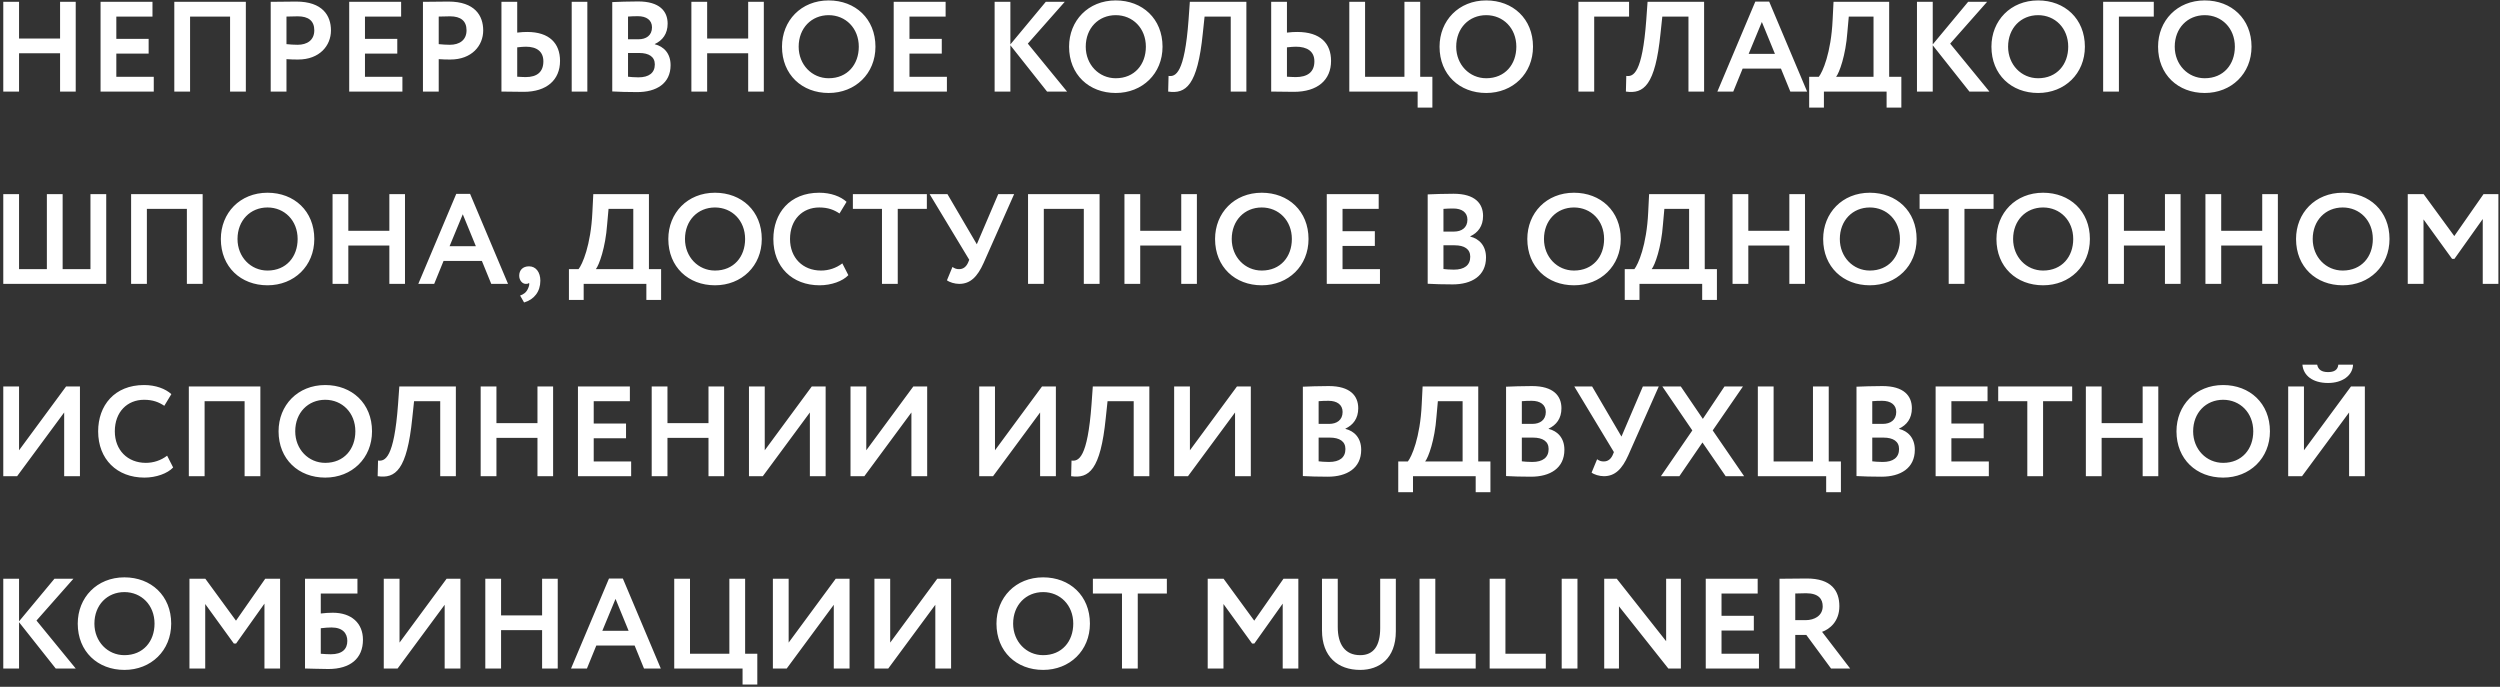 <svg width="273" height="75" viewBox="0 0 273 75" fill="none" xmlns="http://www.w3.org/2000/svg">
<rect x="0" y="0" width="273" height="75" fill="#333333" stroke="none"/>
<path d="M6.56 10H8.268V0.2H6.56V4.204H2.08V0.2H0.358V10H2.08V5.814H6.56V10ZM10.981 10H16.791V8.39H12.703V5.856H16.231V4.246H12.703V1.81H16.651V0.2H10.981V10ZM25.124 10H26.846V0.2H19.034V10H20.756V1.81H25.124V10ZM31.283 10V6.458C31.703 6.5 32.263 6.5 32.557 6.5C34.895 6.5 36.141 4.988 36.141 3.322C36.141 1.712 35.231 0.172 32.347 0.172C31.661 0.172 30.107 0.2 29.561 0.2V10H31.283ZM32.515 1.782C33.691 1.782 34.321 2.286 34.321 3.308C34.321 4.4 33.523 4.89 32.501 4.89C32.109 4.89 31.689 4.862 31.283 4.82V1.81C31.745 1.796 32.165 1.782 32.515 1.782ZM38.133 10H43.943V8.39H39.855V5.856H43.383V4.246H39.855V1.81H43.803V0.2H38.133V10ZM47.908 10V6.458C48.328 6.5 48.888 6.5 49.182 6.5C51.52 6.5 52.766 4.988 52.766 3.322C52.766 1.712 51.856 0.172 48.972 0.172C48.286 0.172 46.732 0.2 46.186 0.2V10H47.908ZM49.14 1.782C50.316 1.782 50.946 2.286 50.946 3.308C50.946 4.4 50.148 4.89 49.126 4.89C48.734 4.89 48.314 4.862 47.908 4.82V1.81C48.37 1.796 48.79 1.782 49.14 1.782ZM62.43 10H64.138V0.2H62.43V10ZM57.432 5.1C58.636 5.1 59.336 5.646 59.336 6.696C59.336 7.844 58.664 8.418 57.404 8.418C57.068 8.418 56.788 8.39 56.48 8.376V5.17C56.872 5.128 57.166 5.1 57.432 5.1ZM56.48 0.2H54.758V10C55.332 10 56.27 10.028 57.194 10.028C59.7 10.028 61.156 8.726 61.156 6.654C61.156 4.736 59.994 3.49 57.572 3.49C57.292 3.49 56.914 3.504 56.48 3.56V0.2ZM66.858 9.986C67.432 10.028 68.692 10.056 69.588 10.056C71.66 10.056 73.228 9.132 73.228 7.116C73.228 5.814 72.472 5.072 71.506 4.834V4.806C72.346 4.414 72.906 3.7 72.906 2.58C72.906 1.222 72.024 0.158 69.686 0.158C68.706 0.158 67.404 0.2 66.858 0.228V9.986ZM69.798 5.786C70.876 5.786 71.506 6.206 71.506 7.032C71.506 7.956 70.876 8.446 69.714 8.446C69.224 8.446 68.818 8.404 68.58 8.376V5.786H69.798ZM69.658 1.768C70.582 1.768 71.198 2.188 71.198 2.986C71.198 3.882 70.54 4.288 69.742 4.288H68.58V1.81C68.888 1.782 69.266 1.768 69.658 1.768ZM81.701 10H83.409V0.2H81.701V4.204H77.221V0.2H75.499V10H77.221V5.814H81.701V10ZM85.394 5.1C85.394 8.152 87.578 10.154 90.49 10.154C93.402 10.154 95.6 8.04 95.6 5.1C95.6 2.048 93.402 0.046 90.49 0.046C87.48 0.046 85.394 2.258 85.394 5.1ZM87.214 5.1C87.214 3.07 88.614 1.656 90.49 1.656C92.338 1.656 93.78 3.07 93.78 5.1C93.78 7.032 92.548 8.544 90.49 8.544C88.656 8.544 87.214 7.06 87.214 5.1ZM97.592 10H103.402V8.39H99.314V5.856H102.842V4.246H99.314V1.81H103.262V0.2H97.592V10ZM108.612 10H110.334V4.946L114.338 10H116.522L112.238 4.764L116.27 0.2H114.198L110.334 4.848V0.2H108.612V10ZM116.743 5.1C116.743 8.152 118.927 10.154 121.839 10.154C124.751 10.154 126.949 8.04 126.949 5.1C126.949 2.048 124.751 0.046 121.839 0.046C118.829 0.046 116.743 2.258 116.743 5.1ZM118.563 5.1C118.563 3.07 119.963 1.656 121.839 1.656C123.687 1.656 125.129 3.07 125.129 5.1C125.129 7.032 123.897 8.544 121.839 8.544C120.005 8.544 118.563 7.06 118.563 5.1ZM134.396 10H136.104V0.2H129.93L129.79 2.16C129.356 8.068 128.362 8.39 127.606 8.292L127.564 10C129.496 10.28 130.77 9.356 131.344 3.658L131.54 1.81H134.396V10ZM141.515 5.1C142.719 5.1 143.531 5.59 143.531 6.696C143.531 7.9 142.747 8.418 141.487 8.418C141.151 8.418 140.843 8.39 140.535 8.376V5.17C140.927 5.128 141.263 5.1 141.515 5.1ZM140.535 0.2H138.813V10C139.387 10 140.353 10.028 141.291 10.028C143.895 10.028 145.351 8.726 145.351 6.654C145.351 4.736 144.189 3.49 141.655 3.49C141.389 3.49 140.969 3.504 140.535 3.56V0.2ZM147.344 10H154.806V11.75H156.416V8.39H155.086V0.2H153.364V8.39H149.066V0.2H147.344V10ZM157.198 5.1C157.198 8.152 159.382 10.154 162.294 10.154C165.206 10.154 167.404 8.04 167.404 5.1C167.404 2.048 165.206 0.046 162.294 0.046C159.284 0.046 157.198 2.258 157.198 5.1ZM159.018 5.1C159.018 3.07 160.418 1.656 162.294 1.656C164.142 1.656 165.584 3.07 165.584 5.1C165.584 7.032 164.352 8.544 162.294 8.544C160.46 8.544 159.018 7.06 159.018 5.1ZM172.364 10H174.086V1.81H177.894V0.2H172.364V10ZM184.38 10H186.088V0.2H179.914L179.774 2.16C179.34 8.068 178.346 8.39 177.59 8.292L177.548 10C179.48 10.28 180.754 9.356 181.328 3.658L181.524 1.81H184.38V10ZM187.537 10H189.273L190.295 7.494H194.481L195.503 10H197.337L193.193 0.172H191.681L187.537 10ZM192.395 2.398L193.823 5.884H190.953L192.395 2.398ZM197.561 11.75H199.171V10H206.017V11.75H207.627V8.39H206.297V0.2H200.221L200.123 2.16C199.955 5.814 199.017 7.886 198.611 8.39H197.561V11.75ZM201.733 3.518L201.887 1.81H204.589V8.39H200.501C200.851 7.956 201.551 6.052 201.733 3.518ZM209.333 10H211.055V4.946L215.059 10H217.243L212.959 4.764L216.991 0.2H214.919L211.055 4.848V0.2H209.333V10ZM217.464 5.1C217.464 8.152 219.648 10.154 222.56 10.154C225.472 10.154 227.67 8.04 227.67 5.1C227.67 2.048 225.472 0.046 222.56 0.046C219.55 0.046 217.464 2.258 217.464 5.1ZM219.284 5.1C219.284 3.07 220.684 1.656 222.56 1.656C224.408 1.656 225.85 3.07 225.85 5.1C225.85 7.032 224.618 8.544 222.56 8.544C220.726 8.544 219.284 7.06 219.284 5.1ZM229.663 10H231.385V1.81H235.193V0.2H229.663V10ZM235.661 5.1C235.661 8.152 237.845 10.154 240.757 10.154C243.669 10.154 245.867 8.04 245.867 5.1C245.867 2.048 243.669 0.046 240.757 0.046C237.747 0.046 235.661 2.258 235.661 5.1ZM237.481 5.1C237.481 3.07 238.881 1.656 240.757 1.656C242.605 1.656 244.047 3.07 244.047 5.1C244.047 7.032 242.815 8.544 240.757 8.544C238.923 8.544 237.481 7.06 237.481 5.1ZM0.358 31H11.6V21.2H9.878V29.39H6.84V21.2H5.118V29.39H2.08V21.2H0.358V31ZM20.407 31H22.129V21.2H14.317V31H16.039V22.81H20.407V31ZM24.116 26.1C24.116 29.152 26.3 31.154 29.212 31.154C32.124 31.154 34.322 29.04 34.322 26.1C34.322 23.048 32.124 21.046 29.212 21.046C26.202 21.046 24.116 23.258 24.116 26.1ZM25.936 26.1C25.936 24.07 27.336 22.656 29.212 22.656C31.06 22.656 32.502 24.07 32.502 26.1C32.502 28.032 31.27 29.544 29.212 29.544C27.378 29.544 25.936 28.06 25.936 26.1ZM42.517 31H44.225V21.2H42.517V25.204H38.037V21.2H36.315V31H38.037V26.814H42.517V31ZM45.678 31H47.414L48.436 28.494H52.622L53.644 31H55.478L51.334 21.172H49.822L45.678 31ZM50.536 23.398L51.964 26.884H49.094L50.536 23.398ZM56.697 30.104C56.697 30.622 57.047 31 57.411 31C57.523 31 57.691 31 57.775 30.888C57.831 31.028 57.775 31.266 57.649 31.532C57.453 31.966 57.145 32.148 56.795 32.274L57.229 33.03C58.335 32.708 59.007 31.84 59.007 30.65C59.007 29.74 58.531 29.082 57.775 29.082C57.075 29.082 56.697 29.516 56.697 30.104ZM62.127 32.75H63.737V31H70.583V32.75H72.193V29.39H70.863V21.2H64.787L64.689 23.16C64.521 26.814 63.583 28.886 63.177 29.39H62.127V32.75ZM66.299 24.518L66.453 22.81H69.155V29.39H65.067C65.417 28.956 66.117 27.052 66.299 24.518ZM72.98 26.1C72.98 29.152 75.164 31.154 78.076 31.154C80.988 31.154 83.186 29.04 83.186 26.1C83.186 23.048 80.988 21.046 78.076 21.046C75.066 21.046 72.98 23.258 72.98 26.1ZM74.8 26.1C74.8 24.07 76.2 22.656 78.076 22.656C79.924 22.656 81.366 24.07 81.366 26.1C81.366 28.032 80.134 29.544 78.076 29.544C76.242 29.544 74.8 28.06 74.8 26.1ZM91.982 28.76C91.31 29.278 90.484 29.544 89.658 29.544C87.656 29.544 86.27 28.144 86.27 26.1C86.27 23.972 87.642 22.656 89.462 22.656C90.442 22.656 91.086 22.922 91.674 23.314L92.444 22.04C91.8 21.452 90.736 21.046 89.462 21.046C86.228 21.046 84.45 23.286 84.45 26.1C84.45 29.152 86.508 31.154 89.504 31.154C90.778 31.154 92.024 30.706 92.64 30.048L91.982 28.76ZM93.134 22.81H96.312V31H98.034V22.81H101.212V21.2H93.134V22.81ZM110.742 21.2H109.006L106.668 26.674L103.462 21.2H101.516L105.842 28.368L105.702 28.704C105.506 29.124 105.198 29.39 104.736 29.39C104.456 29.39 104.274 29.334 104.008 29.152L103.406 30.608C103.672 30.818 104.246 31 104.75 31C105.968 31 106.738 30.216 107.41 28.718L110.742 21.2ZM118.352 31H120.074V21.2H112.262V31H113.984V22.81H118.352V31ZM128.992 31H130.7V21.2H128.992V25.204H124.512V21.2H122.79V31H124.512V26.814H128.992V31ZM132.685 26.1C132.685 29.152 134.869 31.154 137.781 31.154C140.693 31.154 142.891 29.04 142.891 26.1C142.891 23.048 140.693 21.046 137.781 21.046C134.771 21.046 132.685 23.258 132.685 26.1ZM134.505 26.1C134.505 24.07 135.905 22.656 137.781 22.656C139.629 22.656 141.071 24.07 141.071 26.1C141.071 28.032 139.839 29.544 137.781 29.544C135.947 29.544 134.505 28.06 134.505 26.1ZM144.883 31H150.693V29.39H146.605V26.856H150.133V25.246H146.605V22.81H150.553V21.2H144.883V31ZM155.903 30.986C156.477 31.028 157.737 31.056 158.633 31.056C160.705 31.056 162.273 30.132 162.273 28.116C162.273 26.814 161.517 26.072 160.551 25.834V25.806C161.391 25.414 161.951 24.7 161.951 23.58C161.951 22.222 161.069 21.158 158.731 21.158C157.751 21.158 156.449 21.2 155.903 21.228V30.986ZM158.843 26.786C159.921 26.786 160.551 27.206 160.551 28.032C160.551 28.956 159.921 29.446 158.759 29.446C158.269 29.446 157.863 29.404 157.625 29.376V26.786H158.843ZM158.703 22.768C159.627 22.768 160.243 23.188 160.243 23.986C160.243 24.882 159.585 25.288 158.787 25.288H157.625V22.81C157.933 22.782 158.311 22.768 158.703 22.768ZM166.782 26.1C166.782 29.152 168.966 31.154 171.878 31.154C174.79 31.154 176.988 29.04 176.988 26.1C176.988 23.048 174.79 21.046 171.878 21.046C168.868 21.046 166.782 23.258 166.782 26.1ZM168.602 26.1C168.602 24.07 170.002 22.656 171.878 22.656C173.726 22.656 175.168 24.07 175.168 26.1C175.168 28.032 173.936 29.544 171.878 29.544C170.044 29.544 168.602 28.06 168.602 26.1ZM177.422 32.75H179.032V31H185.878V32.75H187.488V29.39H186.158V21.2H180.082L179.984 23.16C179.816 26.814 178.878 28.886 178.472 29.39H177.422V32.75ZM181.594 24.518L181.748 22.81H184.45V29.39H180.362C180.712 28.956 181.412 27.052 181.594 24.518ZM195.396 31H197.104V21.2H195.396V25.204H190.916V21.2H189.194V31H190.916V26.814H195.396V31ZM199.089 26.1C199.089 29.152 201.273 31.154 204.185 31.154C207.097 31.154 209.295 29.04 209.295 26.1C209.295 23.048 207.097 21.046 204.185 21.046C201.175 21.046 199.089 23.258 199.089 26.1ZM200.909 26.1C200.909 24.07 202.309 22.656 204.185 22.656C206.033 22.656 207.475 24.07 207.475 26.1C207.475 28.032 206.243 29.544 204.185 29.544C202.351 29.544 200.909 28.06 200.909 26.1ZM209.619 22.81H212.797V31H214.519V22.81H217.697V21.2H209.619V22.81ZM218.011 26.1C218.011 29.152 220.195 31.154 223.107 31.154C226.019 31.154 228.217 29.04 228.217 26.1C228.217 23.048 226.019 21.046 223.107 21.046C220.097 21.046 218.011 23.258 218.011 26.1ZM219.831 26.1C219.831 24.07 221.231 22.656 223.107 22.656C224.955 22.656 226.397 24.07 226.397 26.1C226.397 28.032 225.165 29.544 223.107 29.544C221.273 29.544 219.831 28.06 219.831 26.1ZM236.412 31H238.12V21.2H236.412V25.204H231.932V21.2H230.21V31H231.932V26.814H236.412V31ZM247.035 31H248.743V21.2H247.035V25.204H242.555V21.2H240.833V31H242.555V26.814H247.035V31ZM250.728 26.1C250.728 29.152 252.912 31.154 255.824 31.154C258.736 31.154 260.934 29.04 260.934 26.1C260.934 23.048 258.736 21.046 255.824 21.046C252.814 21.046 250.728 23.258 250.728 26.1ZM252.548 26.1C252.548 24.07 253.948 22.656 255.824 22.656C257.672 22.656 259.114 24.07 259.114 26.1C259.114 28.032 257.882 29.544 255.824 29.544C253.99 29.544 252.548 28.06 252.548 26.1ZM262.926 31H264.648V23.958L267.77 28.27H268.022L271.116 23.916V31H272.824V21.2H271.2L268.008 25.778L264.662 21.2H262.926V31ZM1.87 52L7.008 45.042V52H8.73V42.2H7.218L2.08 49.172V42.2H0.358V52H1.87ZM18.25 49.76C17.578 50.278 16.752 50.544 15.926 50.544C13.924 50.544 12.538 49.144 12.538 47.1C12.538 44.972 13.91 43.656 15.73 43.656C16.71 43.656 17.354 43.922 17.942 44.314L18.712 43.04C18.068 42.452 17.004 42.046 15.73 42.046C12.496 42.046 10.718 44.286 10.718 47.1C10.718 50.152 12.776 52.154 15.772 52.154C17.046 52.154 18.292 51.706 18.908 51.048L18.25 49.76ZM26.71 52H28.432V42.2H20.62V52H22.342V43.81H26.71V52ZM30.419 47.1C30.419 50.152 32.603 52.154 35.515 52.154C38.427 52.154 40.625 50.04 40.625 47.1C40.625 44.048 38.427 42.046 35.515 42.046C32.505 42.046 30.419 44.258 30.419 47.1ZM32.239 47.1C32.239 45.07 33.639 43.656 35.515 43.656C37.363 43.656 38.805 45.07 38.805 47.1C38.805 49.032 37.573 50.544 35.515 50.544C33.681 50.544 32.239 49.06 32.239 47.1ZM48.072 52H49.78V42.2H43.606L43.466 44.16C43.032 50.068 42.038 50.39 41.282 50.292L41.24 52C43.172 52.28 44.446 51.356 45.02 45.658L45.216 43.81H48.072V52ZM58.691 52H60.399V42.2H58.691V46.204H54.211V42.2H52.489V52H54.211V47.814H58.691V52ZM63.112 52H68.922V50.39H64.834V47.856H68.362V46.246H64.834V43.81H68.782V42.2H63.112V52ZM77.367 52H79.075V42.2H77.367V46.204H72.887V42.2H71.165V52H72.887V47.814H77.367V52ZM83.3 52L88.438 45.042V52H90.16V42.2H88.648L83.51 49.172V42.2H81.788V52H83.3ZM94.388 52L99.526 45.042V52H101.248V42.2H99.736L94.598 49.172V42.2H92.876V52H94.388ZM108.442 52L113.58 45.042V52H115.302V42.2H113.79L108.652 49.172V42.2H106.93V52H108.442ZM123.8 52H125.508V42.2H119.334L119.194 44.16C118.76 50.068 117.766 50.39 117.01 50.292L116.968 52C118.9 52.28 120.174 51.356 120.748 45.658L120.944 43.81H123.8V52ZM129.729 52L134.867 45.042V52H136.589V42.2H135.077L129.939 49.172V42.2H128.217V52H129.729ZM142.272 51.986C142.846 52.028 144.106 52.056 145.002 52.056C147.074 52.056 148.642 51.132 148.642 49.116C148.642 47.814 147.886 47.072 146.92 46.834V46.806C147.76 46.414 148.32 45.7 148.32 44.58C148.32 43.222 147.438 42.158 145.1 42.158C144.12 42.158 142.818 42.2 142.272 42.228V51.986ZM145.212 47.786C146.29 47.786 146.92 48.206 146.92 49.032C146.92 49.956 146.29 50.446 145.128 50.446C144.638 50.446 144.232 50.404 143.994 50.376V47.786H145.212ZM145.072 43.768C145.996 43.768 146.612 44.188 146.612 44.986C146.612 45.882 145.954 46.288 145.156 46.288H143.994V43.81C144.302 43.782 144.68 43.768 145.072 43.768ZM152.689 53.75H154.299V52H161.145V53.75H162.755V50.39H161.425V42.2H155.349L155.251 44.16C155.083 47.814 154.145 49.886 153.739 50.39H152.689V53.75ZM156.861 45.518L157.015 43.81H159.717V50.39H155.629C155.979 49.956 156.679 48.052 156.861 45.518ZM164.462 51.986C165.036 52.028 166.296 52.056 167.192 52.056C169.264 52.056 170.832 51.132 170.832 49.116C170.832 47.814 170.076 47.072 169.11 46.834V46.806C169.95 46.414 170.51 45.7 170.51 44.58C170.51 43.222 169.628 42.158 167.29 42.158C166.31 42.158 165.008 42.2 164.462 42.228V51.986ZM167.402 47.786C168.48 47.786 169.11 48.206 169.11 49.032C169.11 49.956 168.48 50.446 167.318 50.446C166.828 50.446 166.422 50.404 166.184 50.376V47.786H167.402ZM167.262 43.768C168.186 43.768 168.802 44.188 168.802 44.986C168.802 45.882 168.144 46.288 167.346 46.288H166.184V43.81C166.492 43.782 166.87 43.768 167.262 43.768ZM181.138 42.2H179.402L177.064 47.674L173.858 42.2H171.912L176.238 49.368L176.098 49.704C175.902 50.124 175.594 50.39 175.132 50.39C174.852 50.39 174.67 50.334 174.404 50.152L173.802 51.608C174.068 51.818 174.642 52 175.146 52C176.364 52 177.134 51.216 177.806 49.718L181.138 42.2ZM190.332 42.2H188.316L185.95 45.742L183.542 42.2H181.526L184.802 47.002L181.372 52H183.388L185.908 48.318L188.442 52H190.458L187.028 47.002L190.332 42.2ZM191.956 52H199.418V53.75H201.028V50.39H199.698V42.2H197.976V50.39H193.678V42.2H191.956V52ZM202.729 51.986C203.303 52.028 204.563 52.056 205.459 52.056C207.531 52.056 209.099 51.132 209.099 49.116C209.099 47.814 208.343 47.072 207.377 46.834V46.806C208.217 46.414 208.777 45.7 208.777 44.58C208.777 43.222 207.895 42.158 205.557 42.158C204.577 42.158 203.275 42.2 202.729 42.228V51.986ZM205.669 47.786C206.747 47.786 207.377 48.206 207.377 49.032C207.377 49.956 206.747 50.446 205.585 50.446C205.095 50.446 204.689 50.404 204.451 50.376V47.786H205.669ZM205.529 43.768C206.453 43.768 207.069 44.188 207.069 44.986C207.069 45.882 206.411 46.288 205.613 46.288H204.451V43.81C204.759 43.782 205.137 43.768 205.529 43.768ZM211.37 52H217.18V50.39H213.092V47.856H216.62V46.246H213.092V43.81H217.04V42.2H211.37V52ZM218.204 43.81H221.382V52H223.104V43.81H226.282V42.2H218.204V43.81ZM233.978 52H235.686V42.2H233.978V46.204H229.498V42.2H227.776V52H229.498V47.814H233.978V52ZM237.671 47.1C237.671 50.152 239.855 52.154 242.767 52.154C245.679 52.154 247.877 50.04 247.877 47.1C247.877 44.048 245.679 42.046 242.767 42.046C239.757 42.046 237.671 44.258 237.671 47.1ZM239.491 47.1C239.491 45.07 240.891 43.656 242.767 43.656C244.615 43.656 246.057 45.07 246.057 47.1C246.057 49.032 244.825 50.544 242.767 50.544C240.933 50.544 239.491 49.06 239.491 47.1ZM251.382 52L256.52 45.042V52H258.242V42.2H256.73L251.592 49.172V42.2H249.87V52H251.382ZM251.424 39.82C251.522 41.01 252.544 41.822 254.224 41.822C255.764 41.822 256.912 41.024 256.954 39.82H255.344C255.288 40.422 254.854 40.632 254.224 40.632C253.524 40.632 253.146 40.366 253.034 39.82H251.424ZM0.358 73H2.08V67.946L6.084 73H8.268L3.984 67.764L8.016 63.2H5.944L2.08 67.848V63.2H0.358V73ZM8.489 68.1C8.489 71.152 10.673 73.154 13.585 73.154C16.497 73.154 18.695 71.04 18.695 68.1C18.695 65.048 16.497 63.046 13.585 63.046C10.575 63.046 8.489 65.258 8.489 68.1ZM10.309 68.1C10.309 66.07 11.709 64.656 13.585 64.656C15.433 64.656 16.875 66.07 16.875 68.1C16.875 70.032 15.643 71.544 13.585 71.544C11.751 71.544 10.309 70.06 10.309 68.1ZM20.688 73H22.41V65.958L25.532 70.27H25.784L28.878 65.916V73H30.586V63.2H28.962L25.77 67.778L22.424 63.2H20.688V73ZM33.307 73C33.881 73 34.721 73.056 35.855 73.056C38.263 73.056 39.635 71.894 39.635 69.864C39.635 68.058 38.389 66.91 36.345 66.91C35.995 66.91 35.407 66.938 35.029 66.994V64.81H39.033V63.2H33.307V73ZM36.205 68.52C37.409 68.52 37.927 69.15 37.927 69.99C37.927 70.858 37.395 71.446 36.121 71.446C35.757 71.446 35.421 71.418 35.029 71.39V68.604C35.463 68.548 35.883 68.52 36.205 68.52ZM43.419 73L48.557 66.042V73H50.279V63.2H48.767L43.629 70.172V63.2H41.907V73H43.419ZM59.197 73H60.905V63.2H59.197V67.204H54.717V63.2H52.995V73H54.717V68.814H59.197V73ZM62.358 73H64.094L65.116 70.494H69.302L70.324 73H72.158L68.014 63.172H66.502L62.358 73ZM67.216 65.398L68.644 68.884H65.774L67.216 65.398ZM73.626 73H81.088V74.75H82.698V71.39H81.368V63.2H79.646V71.39H75.348V63.2H73.626V73ZM85.911 73L91.049 66.042V73H92.771V63.2H91.259L86.121 70.172V63.2H84.399V73H85.911ZM96.999 73L102.137 66.042V73H103.859V63.2H102.347L97.209 70.172V63.2H95.487V73H96.999ZM108.814 68.1C108.814 71.152 110.998 73.154 113.91 73.154C116.822 73.154 119.02 71.04 119.02 68.1C119.02 65.048 116.822 63.046 113.91 63.046C110.9 63.046 108.814 65.258 108.814 68.1ZM110.634 68.1C110.634 66.07 112.034 64.656 113.91 64.656C115.758 64.656 117.2 66.07 117.2 68.1C117.2 70.032 115.968 71.544 113.91 71.544C112.076 71.544 110.634 70.06 110.634 68.1ZM119.343 64.81H122.521V73H124.243V64.81H127.421V63.2H119.343V64.81ZM131.881 73H133.603V65.958L136.725 70.27H136.977L140.071 65.916V73H141.779V63.2H140.155L136.963 67.778L133.617 63.2H131.881V73ZM152.425 63.2H150.717V68.59C150.717 70.494 150.017 71.544 148.533 71.544C146.839 71.544 146.083 70.312 146.083 68.478V63.2H144.361V68.842C144.361 71.712 146.097 73.154 148.533 73.154C150.591 73.154 152.425 71.936 152.425 68.94V63.2ZM155.014 73H161.146V71.39H156.736V63.2H155.014V73ZM162.671 73H168.803V71.39H164.393V63.2H162.671V73ZM170.537 73H172.259V63.2H170.537V73ZM183.552 73V63.2H181.942V70.018L176.552 63.2H175.18V73H176.79V66.21L182.18 73H183.552ZM186.268 73H192.078V71.39H187.99V68.856H191.518V67.246H187.99V64.81H191.938V63.2H186.268V73ZM196.043 73V69.332H197.247L199.949 73H202.035L198.969 68.996C199.781 68.716 200.859 67.876 200.859 66.196C200.859 64.502 199.977 63.172 197.303 63.172C197.023 63.172 194.867 63.2 194.321 63.2V73H196.043ZM197.219 64.782C198.619 64.782 199.039 65.44 199.039 66.21C199.039 67.218 198.157 67.722 197.163 67.722H196.043V64.81C196.505 64.796 196.897 64.782 197.219 64.782Z" fill="white"/>
</svg>
